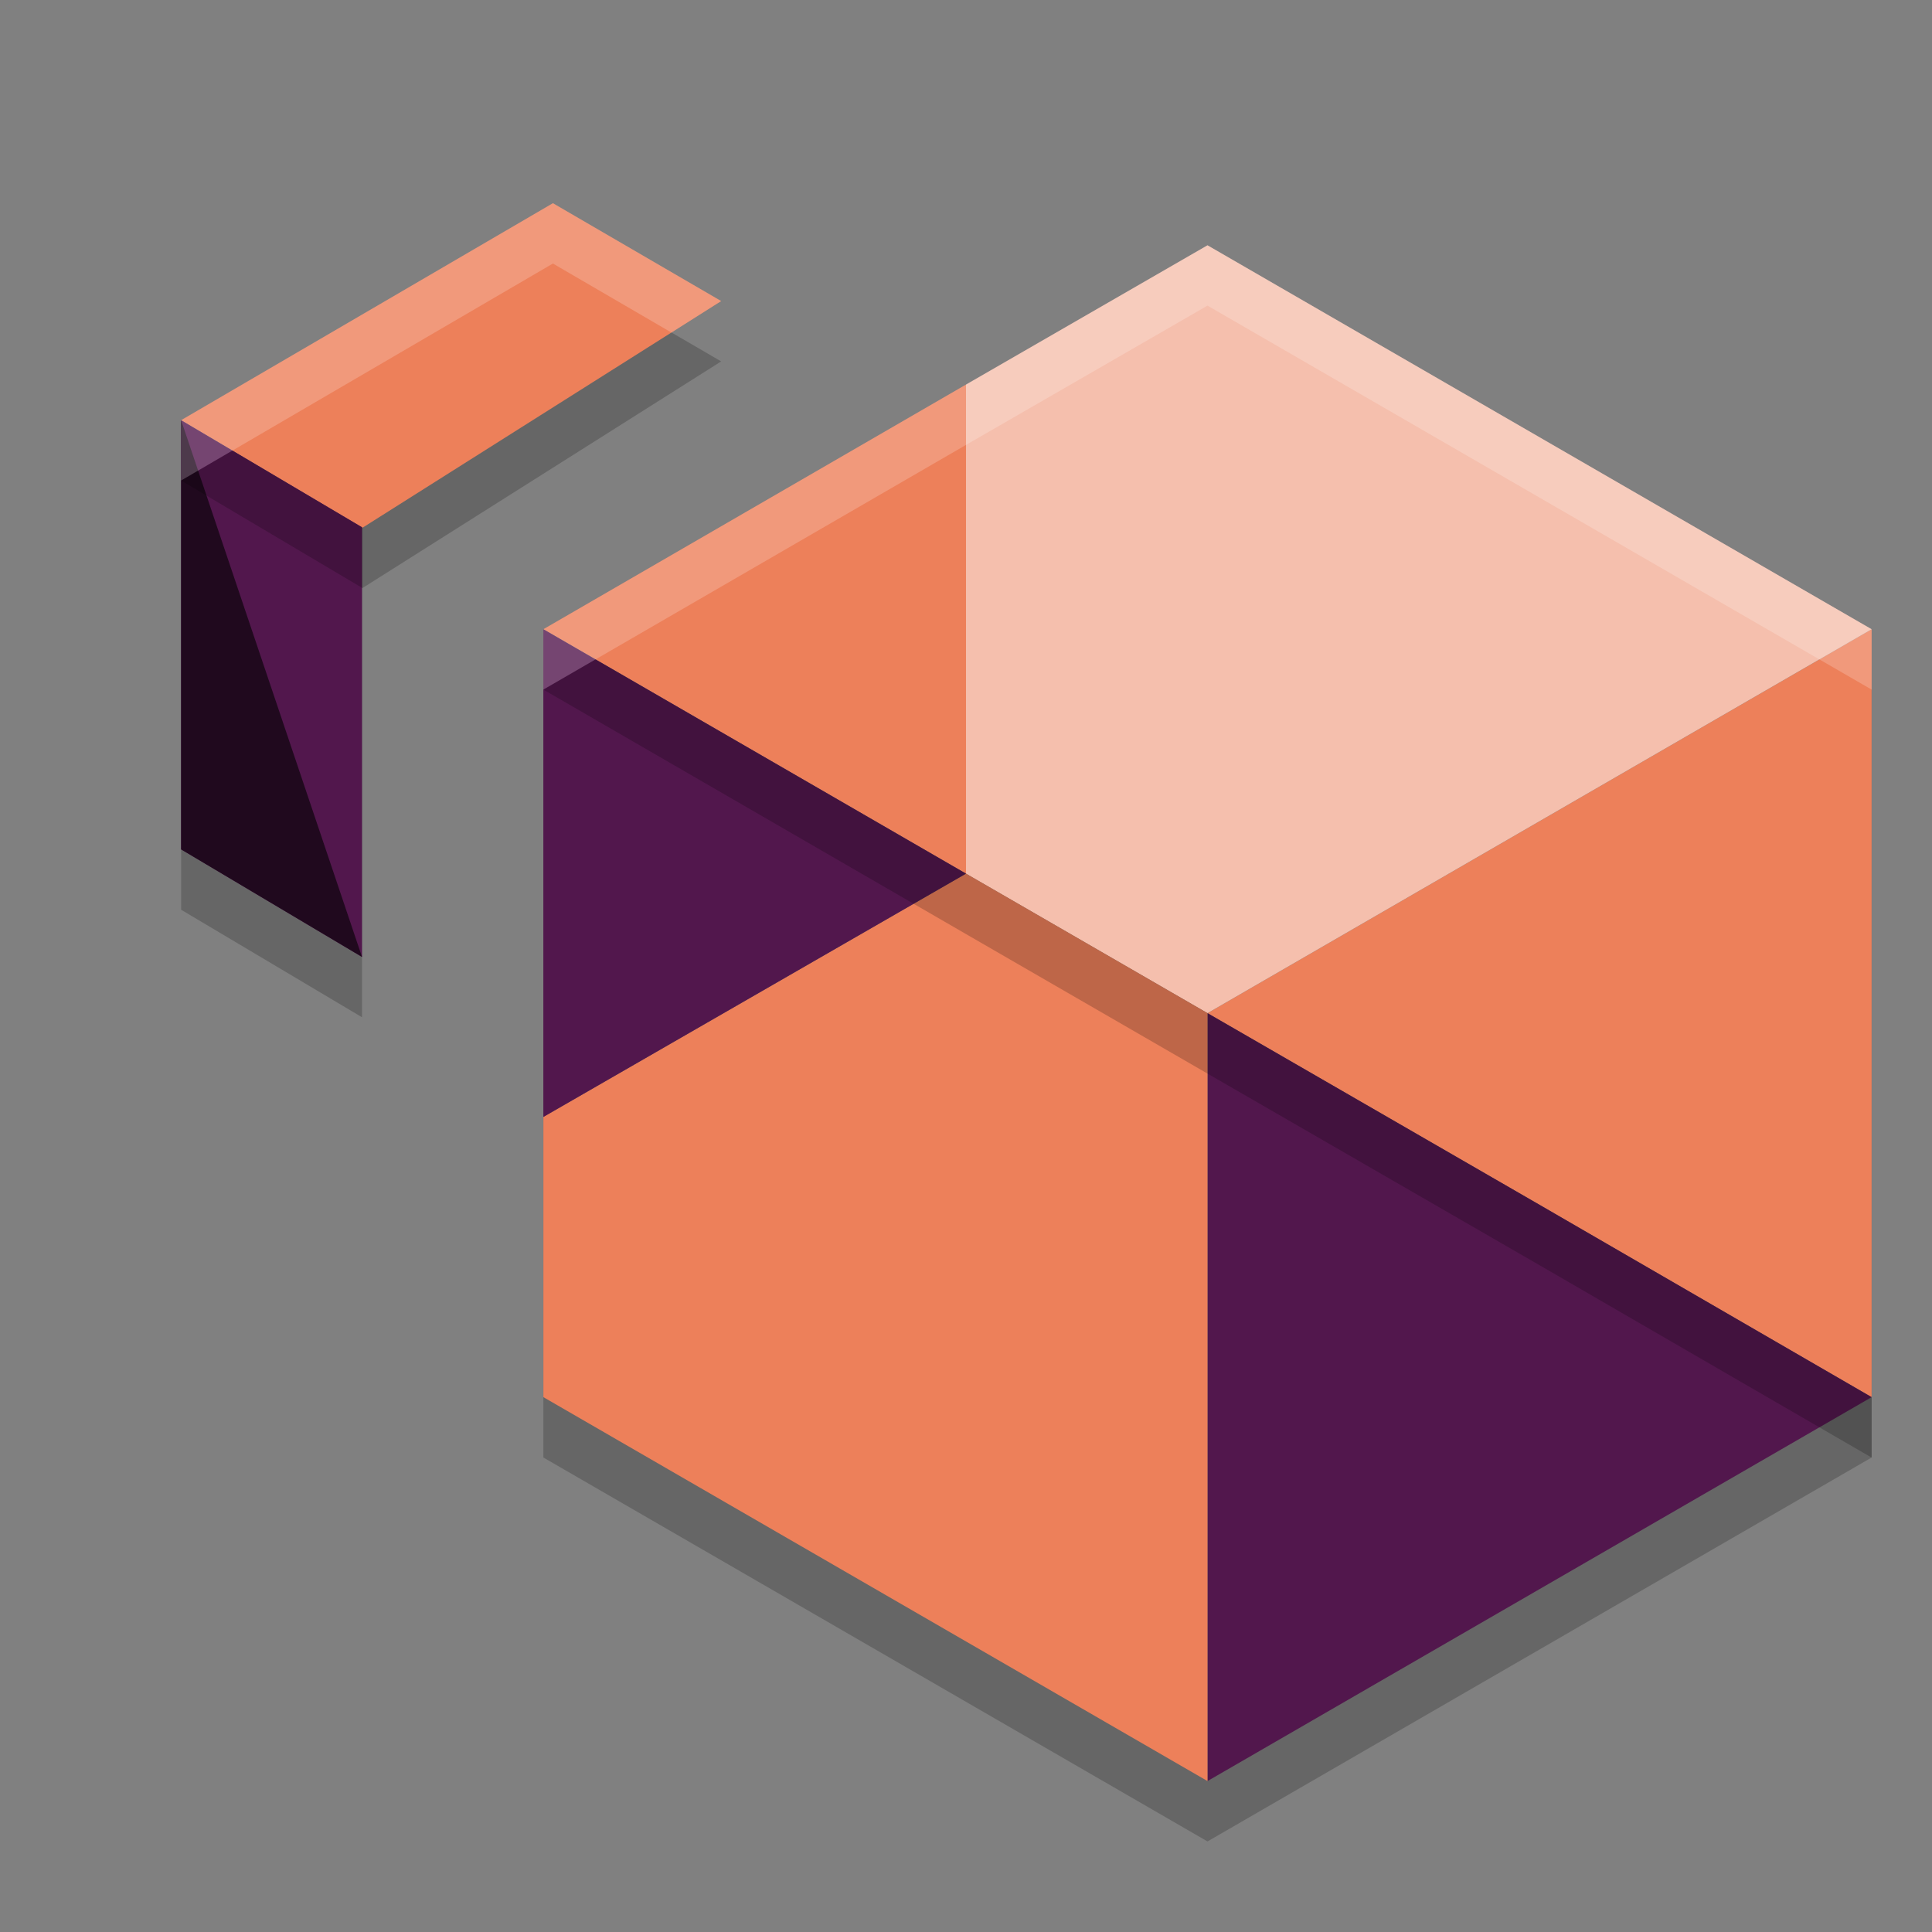 <svg xmlns="http://www.w3.org/2000/svg" width="32" height="32" version="1.1">
 <rect width="100%" height="100%" fill="#808080" stroke="none"/>
 <path style="opacity:0.2" d="M 9.158,4.365 3,7.959 v 7.109 l 2.996,1.781 v -7.109 -0.004 l 0.008,0.004 5.941,-3.754 z M 20,5.062 16,7.369 9,11.422 V 19.5 24.141 L 20,30.5 31,24.141 v -12.719 z"/>
 <path style="fill:#ed805a" d="m 20,16.781 5.5,3.175 5.5,3.185 V 10.422 Z"/>
 <path style="fill:#52174d" d="M 25.5,19.956 20,16.781 V 29.5 l 11,-6.359 z"/>
 <path style="fill:#f5bfad" d="m 16,6.37 v 8.1 l 4,2.311 11,-6.359 -11,-6.359 z"/>
 <path style="fill:#ed805a" d="M 9,23.141 20,29.5 V 16.781 L 16,14.47 9,18.5 Z"/>
 <path style="fill:#ed805a" d="M 16,14.47 V 6.37 L 9,10.422 Z"/>
 <path style="fill:#52174d" d="M 16,14.47 9,10.422 V 18.5 Z"/>
 <path style="fill:#ed805a" d="M 3,6.96 6.004,8.741 11.945,4.987 9.158,3.366 Z"/>
 <path style="fill:#52174d" d="M 3,14.068 5.996,15.85 V 8.741 8.732 L 3,6.96 Z"/>
 <path style="fill:#20091e" d="M 5.996,15.85 3,6.96 v 7.109 z"/>
 <path style="fill:#ffffff;opacity:0.2" d="M 9.158 3.365 L 3 6.959 L 3 7.959 L 9.158 4.365 L 11.121 5.508 L 11.945 4.986 L 9.158 3.365 z M 20 4.062 L 16 6.369 L 9 10.422 L 9 11.422 L 16 7.369 L 20 5.062 L 31 11.422 L 31 10.422 L 20 4.062 z"/>
 <path style="opacity:0.2" d="M 6.004,8.74 3.85,7.463 3,7.959 l 3.004,1.781 c 0,0 4.176e-4,-0.999 0,-1 z m 3.859,2.182 -0.863,0.5 7,4.049 4,2.311 5.5,3.174 5.5,3.186 v -1 L 25.5,19.955 20,16.781 16,14.471 Z"/>
</svg>
